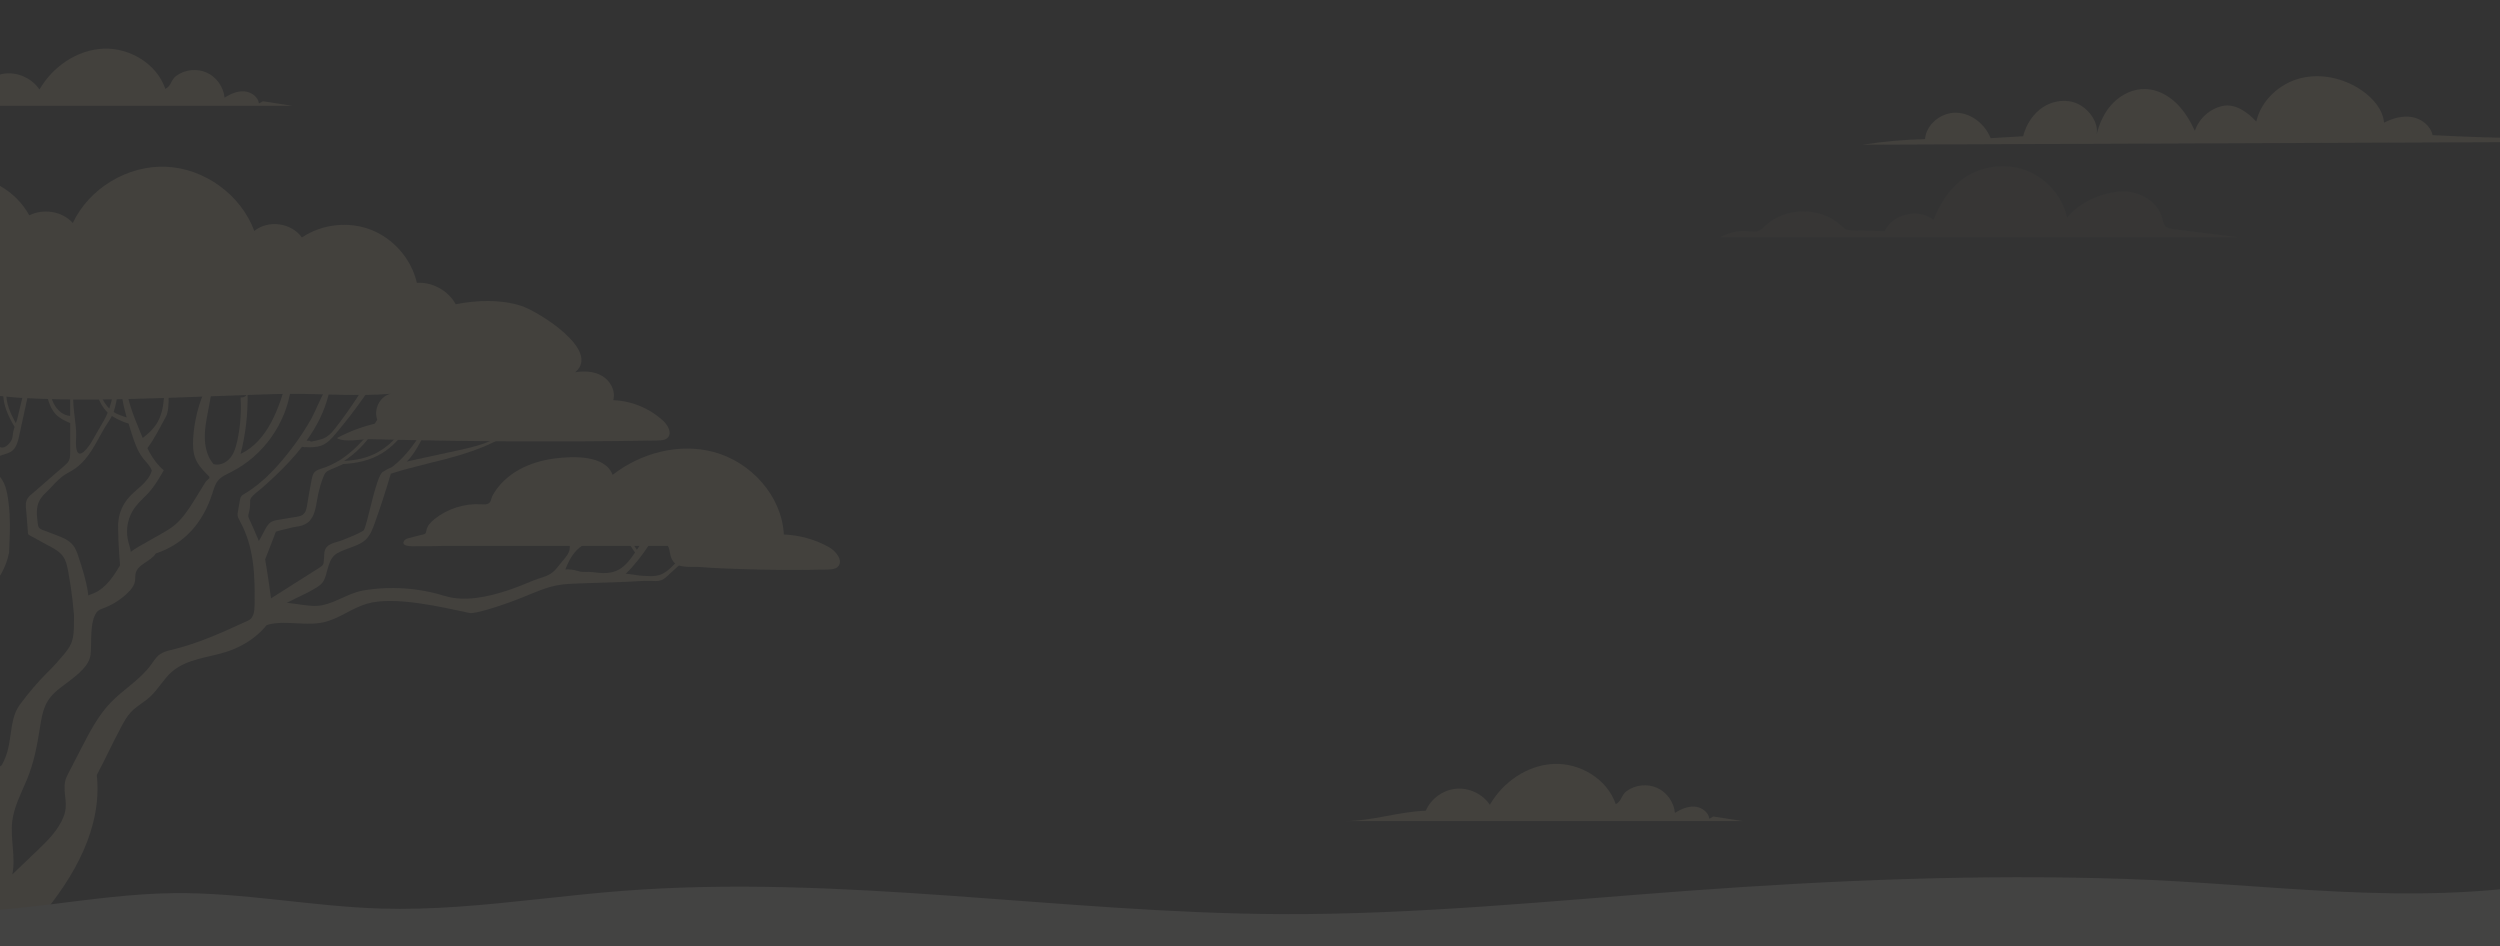 <svg width="1440" height="545" viewBox="0 0 1440 545" fill="none" xmlns="http://www.w3.org/2000/svg">
<rect x="0" y="0" width="1440" height="545" fill="#333333" stroke="none"/>
<g opacity="0.08" clip-path="url(#clip0_1_1631)">
<path d="M1517.35 78.899C1478.63 80.262 1439.85 79.913 1401.17 77.835C1400 72.382 1394.83 68.409 1389.34 67.444C1383.85 66.48 1378.19 68.109 1373.23 70.653C1372.47 63.022 1366.93 56.638 1360.62 52.249C1350.38 45.117 1337.12 41.991 1325.02 45.067C1312.92 48.142 1302.43 57.852 1299.6 70.004C1294.54 64.518 1287.45 59.464 1280.17 61.044C1272.88 62.623 1266.59 68.259 1264.26 75.358C1261.47 69.406 1258.04 63.67 1253.26 59.148C1248.49 54.643 1242.25 51.434 1235.68 51.268C1228.77 51.102 1222.04 54.327 1217.19 59.248C1212.35 64.169 1209.31 70.653 1207.69 77.353C1208.89 70.47 1203.25 62.906 1196.95 59.88C1190.64 56.854 1182.82 57.818 1176.93 61.609C1171.06 65.399 1167.07 71.717 1165.3 78.483C1159.06 78.849 1152.84 79.215 1146.6 79.581C1143.39 71.517 1135.54 65.15 1126.85 64.917C1118.17 64.684 1109.5 71.501 1108.8 80.146C1096.81 80.395 1084.85 81.476 1073 83.355L1534.98 81.526C1529.76 78.517 1523.37 78.7 1517.35 78.899Z" fill="#FBE5B6"/>
<path d="M986.879 470.294C986.114 470.727 985.348 471.159 984.583 471.591C984.051 467.634 979.991 464.841 975.998 464.608C972.005 464.359 968.162 466.105 964.751 468.216C964.202 462.065 960.126 456.346 954.503 453.819C948.863 451.275 941.892 452.023 936.917 455.697C933.79 458.008 934.156 461.45 930.678 463.195C925.787 448.798 910.198 439.371 895.008 440.02C879.819 440.652 865.76 450.377 858.157 463.544C853.948 457.293 846.195 453.619 838.675 454.317C831.171 455.016 824.217 460.053 821.239 466.969C804.968 467.584 790.693 472.938 774.422 472.938H1003.82L986.895 470.311L986.879 470.294Z" fill="#FBE5B6"/>
<path d="M151.457 58.306C150.692 58.738 149.926 59.17 149.161 59.603C148.629 55.646 144.569 52.853 140.576 52.62C136.583 52.371 132.74 54.117 129.329 56.228C128.78 50.077 124.704 44.357 119.081 41.83C113.441 39.287 106.47 40.035 101.495 43.709C98.368 46.02 98.734 49.461 95.257 51.207C90.365 36.81 74.776 27.383 59.586 28.032C44.397 28.663 30.338 38.389 22.735 51.556C18.526 45.305 10.773 41.631 3.253 42.329C-4.251 43.027 -11.205 48.065 -14.183 54.981C-30.454 55.596 -44.729 60.949 -61 60.949H168.394L151.474 58.323L151.457 58.306Z" fill="#FBE5B6"/>
<path d="M-79.564 415.937C-78.632 417.898 -77.168 419.544 -75.654 421.09C-67.851 428.938 -59.017 433.027 -48.752 436.302C-38.104 439.694 -28.038 448.256 -19.088 454.69C-17.607 455.754 -16.06 456.885 -15.228 458.53C-14.562 459.844 -14.412 461.357 -14.279 462.836C-14.279 473.327 -11.235 482.67 -13.614 493.078C-13.681 493.393 -13.78 493.743 -14.046 493.926C-14.546 494.291 -15.228 493.876 -15.694 493.477L-40.999 472.047C-48.535 465.663 -56.588 459.029 -66.337 457.433C-67.286 462.404 -68.783 467.275 -70.829 471.914C-64.59 476.552 -56.688 478.364 -50.182 482.604C-41.448 488.29 -36.191 497.583 -30.268 505.879C-27.589 509.636 -23.18 513.294 -21.567 517.417C-19.304 523.136 -18.688 529.454 -16.176 535.223C-14.695 538.631 -12.965 541.939 -11.834 545.464C-9.488 552.762 -9.754 560.626 -10.054 568.29C-10.42 577.8 -10.786 587.326 -12.433 596.703C-15.228 612.646 -21.666 627.725 -29.12 642.09C-32.098 647.858 -35.259 653.528 -38.853 658.931C-43.045 665.232 -47.837 671.15 -51.68 677.668C-56.621 685.997 -59.949 695.174 -63.243 704.268C-68.766 719.497 -69.631 735.839 -69.731 751.899C-69.781 758.998 -70.397 766.247 -70.363 773.263C-70.33 778.4 -69.349 783.47 -68.75 788.591H-19.47C-17.091 771.932 -14.113 755.341 -10.436 738.915C-8.273 729.256 -6.327 719.264 -3.282 709.854C-0.703 701.89 3.606 694.293 6.417 686.313C22.372 641.059 22.572 591.782 17.997 544.549C17.697 541.54 17.398 538.415 18.363 535.538C19.278 532.795 21.224 530.568 23.104 528.373C42.77 505.364 59.057 476.486 55.746 446.411C60.921 436.718 64.448 428.771 69.622 419.079C71.302 415.92 73.016 412.728 75.478 410.118C78.656 406.743 82.915 404.565 86.342 401.439C91.134 397.1 94.195 391.098 99.086 386.876C107.438 379.644 119.367 378.862 129.932 375.604C143.558 371.381 156.335 361.456 159.845 347.64C158.065 347.158 158.032 346.809 156.268 346.327C156.451 346.36 153.623 326.809 152.725 322.22C154.472 317.731 156.219 313.259 157.965 308.77C158.232 308.072 158.481 307.075 158.914 306.26C162.141 305.129 165.569 304.614 168.863 303.7C170.094 303.533 171.325 303.334 172.54 303.068C174.786 302.586 176.882 301.638 178.429 299.909C179.777 298.396 180.642 296.551 181.241 294.639C181.906 292.511 182.256 290.3 182.622 288.105C183.071 285.362 183.653 282.652 184.435 279.992C184.884 278.463 185.4 276.966 185.966 275.487C186.531 274.04 187.064 272.394 188.428 271.497C189.709 270.649 191.256 270.15 192.637 269.535L197.396 267.457C197.495 267.423 197.529 267.357 197.595 267.29C205.481 266.858 213.118 265.295 219.939 261.122C225.845 257.498 230.836 252.361 234.314 246.359C236.31 242.901 237.791 239.144 238.672 235.254C238.922 234.156 237.225 233.691 236.975 234.788C234.014 247.922 223.882 259.144 211.055 263.334C206.895 264.697 202.553 265.246 198.194 265.512C203.318 262.17 207.827 258.047 211.62 253.292C214.831 249.634 217.809 245.777 220.688 241.854C220.821 241.821 220.937 241.754 221.054 241.638C224.165 238.595 226.727 235.071 228.657 231.214C229.655 229.85 230.587 228.454 231.452 227.008C231.918 226.21 230.82 225.262 230.171 225.86C229.838 225.678 229.389 225.661 229.073 225.96C223.083 231.53 219.224 238.811 214.881 245.644C213.317 248.122 211.62 250.482 209.79 252.727C207.444 255.337 204.982 257.831 202.304 260.142C200.44 261.738 198.494 263.234 196.464 264.581C196.381 264.63 196.298 264.68 196.214 264.73C195.965 264.896 195.715 265.029 195.466 265.196C192.97 266.692 190.341 268.005 187.646 269.069C185.849 269.784 183.753 270.167 182.106 271.197C180.359 272.295 179.927 274.14 179.544 276.052C178.579 280.89 177.747 285.761 176.948 290.632C176.666 292.411 176.35 294.423 175.118 295.819C173.688 297.465 171.192 297.615 169.179 297.947C166.517 298.396 163.855 298.845 161.21 299.277C158.98 299.66 156.585 299.909 154.937 301.655C153.257 303.417 152.242 305.927 151.094 308.022C150.429 309.219 149.78 310.433 149.114 311.63C147.334 307.191 145.305 302.852 143.341 298.463C143.192 298.147 143.058 297.814 143.009 297.465C142.925 296.9 143.108 296.318 143.258 295.769C143.824 293.758 144.09 291.68 144.057 289.585C144.057 288.803 144.007 288.005 144.34 287.307C145.404 285.163 149.131 282.619 150.945 281.023C153.789 278.529 156.585 275.985 159.313 273.375C164.52 268.371 169.495 263.101 173.937 257.398C174.287 257.432 174.653 257.448 175.019 257.482C175.185 257.598 175.401 257.648 175.651 257.615C175.767 257.598 175.9 257.565 176.017 257.548C179.095 257.731 182.222 257.698 185.117 256.634C188.777 255.287 191.223 252.328 193.669 249.435C199.159 242.934 204.367 236.185 209.258 229.219C209.923 228.271 210.589 227.307 211.254 226.343C211.903 225.412 212.718 224.447 213.218 223.416C213.617 222.585 213.517 221.355 212.802 220.906C212.918 220.091 211.687 219.51 211.171 220.357C207.444 226.492 203.501 232.477 199.325 238.313C197.213 241.255 195.066 244.165 192.837 247.008C190.707 249.701 188.445 251.995 185.067 253.009C183.104 253.608 181.074 254.024 179.028 254.406C178.895 254.09 178.596 253.857 178.246 253.874C177.897 253.907 177.531 253.874 177.181 253.874C176.998 253.824 176.832 253.774 176.649 253.741C182.405 245.678 186.914 236.916 189.31 227.174C189.693 225.628 189.559 223.383 187.979 223.184C187.663 223.15 180.442 239.21 179.577 240.74C176.283 246.592 172.59 252.245 168.547 257.598C160.993 267.606 151.993 277.781 141.129 284.232C140.214 284.78 139.232 285.329 138.716 286.26C138.417 286.792 138.317 287.407 138.2 288.022L137.019 294.805C136.919 295.404 136.803 296.019 136.836 296.634C136.903 297.881 137.552 298.995 138.151 300.075C146.519 315.354 146.902 331.68 146.635 348.704C146.586 351.996 146.103 355.986 143.108 357.366C128.085 364.232 114.559 370.566 98.487 374.407C96.225 374.939 93.929 375.554 92.049 376.917C89.869 378.48 88.472 380.874 86.891 383.035C80.619 391.614 71.019 397.084 63.666 404.764C56.578 412.179 51.77 421.423 47.062 430.534L39.442 445.263C38.61 446.876 37.762 448.539 37.462 450.334C36.231 457.732 39.658 462.77 36.581 470.501C33.602 477.965 27.846 483.817 22.139 489.27C17.132 494.059 12.107 498.863 7.099 503.651C9.179 493.61 5.818 483.169 7.066 472.994C8.081 464.748 12.057 457.2 15.302 449.553C19.378 439.943 21.341 429.752 22.938 419.494C24.552 409.187 25.866 402.936 34.551 396.352C36.397 394.956 38.244 393.559 40.074 392.163C44.849 388.522 51.487 383.285 52.186 377C52.918 370.417 51.487 358.363 55.68 352.661C56.628 351.381 58.259 350.832 59.739 350.267C64.847 348.338 69.572 345.346 73.498 341.555C75.495 339.627 77.358 337.349 77.774 334.606C77.99 333.193 77.791 331.73 78.107 330.333C79.305 324.88 86.791 323.517 89.753 318.795C106.39 313.243 116.888 301.006 122.279 284.331C123.111 281.771 123.793 279.061 125.473 276.966C127.436 274.506 130.464 273.226 133.259 271.813C151.627 262.569 164.886 243.882 167.565 223.516C166.866 221.771 166.151 220.025 165.452 218.279C160.694 235.137 154.372 253.907 138.566 261.472C141.528 250.033 142.875 238.18 142.593 226.376C142.143 228.055 140.28 229.235 138.566 228.903C139.082 237.215 138.467 245.595 136.72 253.724C135.954 257.265 134.94 260.89 132.644 263.716C130.348 266.526 126.504 268.354 123.027 267.324C118.402 262.054 117.471 254.472 118.153 247.506C118.968 239.26 121.347 231.214 122.079 222.984L118.086 224.464C114.21 233.242 111.897 242.685 111.281 252.261C111.015 256.451 111.098 260.807 112.779 264.664C114.376 268.338 117.287 271.264 120.132 274.107C121.696 275.67 119.467 275.869 118.319 277.764C116.156 281.306 113.977 284.847 111.764 288.371C108.52 293.542 105.126 298.762 100.401 302.619C97.922 304.631 95.11 306.227 92.332 307.806C88.721 309.851 85.128 311.879 81.517 313.924C78.673 315.537 75.794 317.166 73.532 319.51C71.569 321.522 70.138 323.982 68.69 326.376C65.097 332.378 60.937 338.546 54.582 341.456C52.535 342.387 50.306 342.952 48.459 344.232C40.024 350.067 44.566 362.902 40.823 370.982C39.775 373.26 38.211 375.255 36.614 377.183C33.752 380.641 30.724 383.966 27.53 387.108C21.557 393.01 16.499 399.062 11.525 405.745C6.035 413.127 6.8 423.252 4.454 432.146C3.739 434.839 2.74 437.466 1.443 439.943C1.143 440.509 0.794 441.107 0.195 441.307C-0.188 441.423 -0.587 441.373 -0.986 441.307C-13.231 438.996 -20.319 425.729 -31.798 420.891C-36.274 418.996 -41.182 418.497 -45.824 417.05C-58.401 413.16 -68.101 402.753 -80.612 398.663C-79.98 404.432 -82.176 410.533 -79.58 416.036L-79.564 415.937Z" fill="#FBE5B6"/>
<path d="M72.217 218.263C72.6 228.92 76.726 239.028 80.785 248.887C84.096 256.933 87.64 265.296 94.328 270.882C91.816 275.271 89.27 279.693 85.909 283.467C83.198 286.526 79.987 289.136 77.591 292.428C73.814 297.632 72.334 304.432 73.615 310.732C74.147 313.376 75.145 315.92 75.478 318.596C76.143 323.966 73.881 329.619 69.688 333.044C68.906 322.753 68.108 313.725 68.025 303.401C67.975 297.482 69.705 292.162 73.465 287.407C75.711 284.564 78.639 282.353 81.301 279.893C83.963 277.432 86.459 274.589 87.44 271.098C86.242 267.923 84.662 266.842 82.549 264.182C79.121 259.859 77.358 254.473 75.678 249.203C72.101 238.08 68.49 226.526 70.004 214.938C70.221 213.242 71.585 211.014 73.066 211.896C73.149 214.489 72.117 215.62 72.217 218.213V218.263Z" fill="#FBE5B6"/>
<path d="M90.234 243.999C87.755 247.956 84.079 251.032 80.219 253.658C80.718 254.822 83.163 260.242 82.082 261.356C86.358 256.95 89.336 251.48 92.264 246.094C93.412 243.982 94.543 241.888 95.691 239.776C97.022 237.316 97.122 231.979 97.155 229.153C97.189 225.129 96.307 221.123 95.458 217.216C95.508 217.432 94.643 220.89 94.66 221.838C94.677 224.415 94.627 227.008 94.41 229.568C93.994 234.589 92.946 239.677 90.251 243.999H90.234Z" fill="#FBE5B6"/>
<path d="M76.796 242.436C76.197 242.054 75.615 241.688 75.016 241.306C74.933 241.056 74.75 240.84 74.484 240.741C74.151 240.624 73.818 240.491 73.469 240.375C73.236 240.292 73.019 240.308 72.853 240.408C70.79 239.743 68.71 239.061 66.78 238.08C64.668 237 62.887 235.454 61.423 233.608C59.56 231.248 58.329 228.538 57.364 225.711C57.247 225.229 57.131 224.764 57.031 224.282C56.998 224.082 56.898 223.949 56.782 223.849C56.349 222.37 55.966 220.873 55.6 219.394C55.334 218.296 53.637 218.762 53.903 219.859C54.419 221.954 54.968 224.065 55.667 226.127C56.748 230.366 58.761 234.456 61.922 237.532C63.786 239.361 66.015 240.657 68.361 241.738C70.856 242.902 73.502 244.282 76.33 244.049C77.179 243.982 77.545 242.902 76.779 242.42L76.796 242.436Z" fill="#FBE5B6"/>
<path d="M65.56 219.626C64.712 221.654 65.278 225.362 64.895 227.623C64.046 232.677 62.416 237.598 59.92 242.07C57.807 245.861 55.511 249.535 53.432 253.359C51.535 256.85 44.697 266.858 43.816 257.199C43.566 254.34 44.032 251.364 43.865 248.471C43.366 239.942 40.455 227.989 43.466 219.743C43.699 219.094 43.965 218.446 44.281 217.831C44.498 217.398 44.331 216.983 44.048 216.75C44.048 216.717 44.048 216.7 44.048 216.667C44.298 215.57 42.634 215.104 42.352 216.201C42.102 217.216 41.836 218.246 41.586 219.26C40.704 221.322 40.155 223.5 39.989 225.761C39.956 226.127 40.155 226.376 40.422 226.509C40.422 230.848 40.422 235.187 40.422 239.543C35.497 239.294 31.82 235.054 30.173 230.682C29.175 228.022 28.692 225.196 28.293 222.403C28.143 221.372 28.127 220.108 27.877 219.044C27.927 218.529 27.994 218.03 28.127 217.515C28.376 216.417 26.696 215.952 26.43 217.049C26.413 217.149 26.396 217.249 26.38 217.348C26.114 217.348 25.847 217.448 25.614 217.698C25.082 218.28 25.548 219.061 26.13 219.177C25.881 222.153 26.463 225.179 27.145 228.088C27.86 231.114 28.859 234.157 30.622 236.75C32.486 239.493 35.064 241.305 38.059 242.635C38.658 242.901 39.573 243.433 40.438 243.683C40.438 249.103 40.438 254.539 40.438 259.959C40.438 262.503 40.471 264.847 38.608 266.809C36.778 268.72 34.615 270.383 32.619 272.112C28.393 275.786 24.184 279.46 19.958 283.135C18.227 284.647 16.048 286.11 15.266 288.371C14.501 290.599 15.017 293.16 15.2 295.437C15.416 298.197 15.649 300.957 15.865 303.717C15.915 304.348 15.965 304.997 16.015 305.628C16.065 306.177 15.998 307.025 16.181 307.557C16.331 307.956 16.614 308.089 16.963 308.288C17.695 308.721 18.477 309.12 19.226 309.519C21.622 310.832 24.001 312.129 26.396 313.442C28.526 314.606 30.739 315.703 32.752 317.083C34.715 318.413 36.312 320.076 37.344 322.237C38.358 324.365 38.824 326.726 39.257 329.02C39.739 331.614 40.189 334.224 40.588 336.851C41.47 342.62 42.152 348.422 42.618 354.257C42.767 356.136 42.119 365.463 43.366 366.493C45.413 368.206 48.524 362.836 49.139 361.157C53.931 348.206 49.589 333.858 45.23 320.757C44.464 318.43 43.666 316.069 42.152 314.141C39.739 311.048 35.88 309.519 32.203 308.139C29.724 307.208 27.262 306.277 24.783 305.346C23.984 305.047 23.136 304.714 22.587 304.049C21.988 303.334 21.855 302.337 21.738 301.406C21.189 297.033 20.673 292.362 22.686 288.438C23.768 286.327 25.498 284.631 27.178 282.985C30.023 280.208 32.785 276.817 35.946 274.406C38.292 272.627 41.07 271.497 43.516 269.718C51.702 263.783 55.412 254.523 60.453 246.094C61.85 243.749 63.531 241.555 64.695 239.094C66.026 236.268 66.642 233.176 67.224 230.117C68.006 226.077 68.771 222.004 68.821 217.881C68.855 216.052 65.694 219.211 65.51 219.643L65.56 219.626Z" fill="#FBE5B6"/>
<path d="M13.786 225.162C13.936 225.162 10.725 237.648 10.542 238.761C10.259 240.574 9.727 242.17 9.161 243.766C6.05 238.296 3.372 232.394 3.638 225.977C3.688 224.846 1.924 224.846 1.891 225.977C1.591 233.209 4.836 239.842 8.413 245.944C8.113 246.858 7.814 247.789 7.597 248.787C7.348 249.917 7.381 251.097 7.115 252.228C6.583 254.572 3.189 258.662 0.327 257.631C-2.002 256.8 -5.38 249.851 -6.877 247.789C-8.857 245.046 -6.444 239.576 -6.211 236.251C-6.112 234.855 -7.26 218.545 -10.77 221.189C-11.169 221.488 -9.156 232.078 -9.489 233.824C-10.437 238.828 -12.367 244.231 -10.271 249.219C-8.474 253.508 -3.799 256.9 -4.315 261.538C-4.664 264.747 -7.559 267.29 -7.759 270.532C-7.925 273.226 -6.178 275.636 -4.431 277.698C-4.182 274.605 -3.932 271.513 -3.683 268.421C-3.583 267.24 -3.483 266.027 -2.917 264.996C-1.17 261.787 3.538 262.07 6.549 260.009C9.378 258.08 10.326 254.406 11.041 251.064C12.905 242.452 14.785 233.84 16.648 225.212C15.7 225.212 14.735 225.195 13.786 225.179V225.162Z" fill="#FBE5B6"/>
<path d="M5.586 297.066C5.42 293.625 5.104 290.2 4.555 286.792C4.072 283.799 3.474 280.774 2.159 278.014C0.812 275.204 -1.351 272.91 -3.647 270.848C-6.06 268.687 -8.605 266.675 -11.184 264.73C-16.391 260.807 -21.815 257.132 -26.756 252.843C-32.28 248.055 -37.437 242.801 -42.678 237.714C-42.861 237.515 -43.061 237.332 -43.26 237.149C-43.493 236.933 -43.726 236.7 -43.959 236.467C-44.026 236.401 -44.092 236.401 -44.159 236.368C-44.192 236.351 -44.209 236.318 -44.242 236.301C-44.508 236.102 -44.758 236.102 -44.974 236.201C-45.074 236.151 -45.19 236.118 -45.323 236.118C-46.455 236.118 -46.455 237.864 -45.323 237.864C-45.24 237.864 -45.174 237.847 -45.124 237.814C-44.991 237.914 -44.891 238.03 -44.758 238.13C-44.408 238.462 -44.059 238.795 -43.726 239.127C-42.745 240.258 -41.963 241.571 -41.247 242.885C-40.166 244.846 -39.084 246.792 -37.853 248.67C-35.391 252.444 -32.546 255.985 -29.368 259.194C-26.191 262.436 -22.647 265.196 -19.053 267.922C-15.293 270.782 -11.666 273.791 -9.021 277.748C-6.193 281.987 -4.346 286.759 -2.566 291.513C-2.383 302.42 -4.113 313.409 -5.361 324.165C-5.361 324.215 -5.361 324.265 -5.361 324.298C-6.126 325.711 -7.091 327.041 -7.973 328.322C-9.836 330.998 -11.749 333.642 -13.962 336.036C-15.044 337.2 -16.192 338.297 -17.423 339.294C-18.687 340.325 -20.085 341.04 -21.449 341.921C-22.763 342.769 -22.364 343.949 -21.665 345.08C-20.917 346.294 -20.018 347.407 -19.103 348.488C-16.957 351.048 -14.578 353.559 -13.746 356.9C-13.496 357.931 -12.132 357.582 -12.032 356.668C-11.566 352.877 -11.067 348.97 -9.42 345.479C-7.973 342.403 -5.81 339.76 -3.73 337.1C0.579 331.547 3.773 325.495 5.171 318.563C5.171 318.513 5.171 318.463 5.171 318.413C5.204 318.33 5.237 318.23 5.237 318.13C5.553 311.098 5.886 304.065 5.553 297.033L5.586 297.066Z" fill="#FBE5B6"/>
<path d="M279.403 255.221C273.996 257.199 268.34 258.43 262.7 259.66L236.463 265.362C235.781 265.512 235.032 265.712 234.233 265.928C240.788 259.56 243.583 250.333 248.857 242.952C249.506 242.037 247.992 241.156 247.343 242.071C246.894 242.702 246.462 243.367 246.029 244.032C245.829 244.082 245.646 244.199 245.53 244.431C240.372 253.559 234.267 262.536 225.915 268.937C223.802 269.868 221.872 270.865 220.441 271.846C216.248 274.689 211.324 304.498 209.261 305.695C205.318 307.99 202.822 308.804 197.997 310.816C193.173 312.827 187.965 312.744 186.9 317.865C186.601 319.278 186.801 324.199 185.952 325.363C185.47 326.028 184.738 326.493 184.039 326.942C173.125 333.858 162.211 340.774 151.297 347.691C151.763 347.391 153.393 356.003 153.443 356.718C159.815 347.89 172.709 344.366 181.876 338.68C183.157 337.882 184.455 337.084 185.436 335.953C186.984 334.191 187.616 331.813 188.198 329.536C190.877 319.128 192.64 318.879 202.573 315.172C205.384 314.124 208.279 313.027 210.492 310.982C213.187 308.505 214.551 304.947 215.783 301.506C219.177 292.063 222.288 282.503 225.116 272.86C238.742 268.438 252.9 265.845 266.576 261.605C274.462 259.161 282.232 256.135 289.402 252.012C293.977 249.386 302.762 244.93 303.743 239.178C296.007 245.645 289.119 251.647 279.42 255.204L279.403 255.221Z" fill="#FBE5B6"/>
<path d="M256.056 343.251C240.933 338.53 224.695 337.466 209.089 340.142C199.623 341.772 191.171 348.987 181.572 349.004C171.689 349.02 161.058 344.498 152.423 349.286C153.372 353.742 152.074 358.613 149.062 362.038C159.893 355.571 173.952 361.173 186.263 358.463C195.247 356.485 202.734 350.184 211.585 347.674C227.44 343.202 254.426 349.702 270.564 353.094C273.592 353.725 289.447 348.854 302.591 343.434C308.63 340.957 314.669 338.314 321.074 337.117C325.25 336.335 329.526 336.186 333.785 336.053C342.986 335.737 352.186 335.421 361.37 335.105C366.012 334.939 370.82 334.39 375.461 334.623C378.722 334.789 381.035 334.839 383.697 332.412C391.217 325.562 398.72 318.696 406.24 311.846C404.71 310.583 402.464 311.846 400.933 313.093C397.173 316.202 393.613 319.527 390.235 323.035C387.49 325.895 384.861 329.004 381.185 330.699C377.408 332.445 372.517 331.747 368.374 331.531C367.442 331.481 360.821 330.184 360.355 330.649C370.304 320.708 378.606 307.84 383.547 294.656C380.286 293.758 378.955 298.762 377.059 301.572C373.648 306.609 370.254 311.647 366.843 316.684C365.895 315.271 364.963 313.858 364.015 312.445C363.383 311.497 363.133 310.832 363.216 309.702C363.316 308.505 363.433 307.308 363.549 306.094C363.949 301.655 363.965 296.933 365.246 292.644C365.562 291.564 363.882 291.098 363.549 292.179C362.9 294.373 362.651 296.634 362.451 298.912C362.218 301.456 361.985 303.983 361.752 306.526C361.569 308.555 360.954 310.849 362.085 312.694C363.25 314.589 364.531 316.418 365.779 318.264C363.266 321.954 360.571 325.645 356.761 327.923C352.119 330.683 346.513 330.284 341.372 329.552C338.41 329.137 335.865 329.868 333.02 328.937C330.657 328.172 328.145 327.856 325.65 328.006C327.613 322.786 330.574 317.383 335.366 314.29C336.647 313.459 338.161 313.11 339.608 312.578C345.082 310.583 349.358 306.077 352.203 301.007C355.064 295.936 356.661 290.267 358.175 284.647C357.493 284.963 356.661 284.98 355.963 284.664C352.602 292.062 348.609 300.658 342.054 305.761C339.708 302.636 337.728 299.244 336.164 295.67C335.848 294.955 335.316 294.107 334.567 294.257C334.867 295.47 334.6 296.801 333.852 297.798C334.734 298.264 335.233 299.195 335.682 300.092C336.996 302.702 338.327 305.329 339.159 308.139C339.043 307.74 336.763 310.234 336.564 310.367C335.05 311.414 332.804 311.88 331.007 312.079C329.243 304.963 327.447 297.765 323.82 291.397C323.221 290.35 322.572 289.319 322.189 288.172C321.906 287.341 321.44 286.243 320.592 286.426C320.276 286.493 320.026 286.742 319.81 286.992C318.845 288.039 317.88 289.086 316.915 290.134C320.309 293.193 323.836 296.418 325.433 300.691C326.332 303.101 326.565 305.695 327.08 308.222C327.663 311.048 328.761 314.49 327.862 317.383C327.031 320.059 324.452 322.47 322.755 324.681C321.407 326.443 320.06 328.206 318.346 329.619C315.251 332.212 310.726 332.877 307.033 334.44C302.125 336.518 297.183 338.513 292.109 340.176C281.012 343.817 267.486 346.793 256.09 343.235L256.056 343.251Z" fill="#FBE5B6"/>
<path d="M477.553 315.171C469.6 310.749 460.6 308.239 451.499 307.856C450.335 285.662 432.583 266.06 411.087 260.341C391.156 255.021 369.195 260.84 352.857 273.525C348.582 261.954 330.031 262.719 319.367 264.099C305.242 265.927 291.083 272.361 283.83 285.213C282.781 287.058 283.048 289.602 280.669 290.317C279.537 290.666 278.323 290.533 277.141 290.466C267.592 289.901 257.859 292.96 250.372 298.912C248.159 300.674 246.03 302.869 245.564 305.662C245.481 306.21 245.431 306.825 245.048 307.241C244.732 307.574 244.266 307.707 243.834 307.823C241.139 308.505 238.427 309.203 235.731 309.885C234.617 310.167 233.386 310.533 232.77 311.514C230.358 315.354 239.308 314.589 240.556 314.606C245.381 314.673 250.222 314.639 255.047 314.456H384.734C386.281 317.349 385.516 320.575 387.879 323.517C391.156 327.607 398.942 326.227 403.617 326.626C411.736 327.324 419.938 327.541 428.074 327.823C444.379 328.372 460.683 328.455 476.987 328.039C478.917 327.989 481.03 327.873 482.461 326.576C486.071 323.318 481.796 317.549 477.536 315.188L477.553 315.171Z" fill="#FBE5B6"/>
<path d="M382.052 242.436C374.266 235.204 363.817 230.881 353.203 230.499C354.767 225.229 351.606 219.343 346.864 216.55C342.239 213.807 336.499 213.574 331.325 214.406C346.448 201.737 309.547 179.077 300.047 176.101C287.969 172.327 274.908 172.876 262.48 175.237C258.171 167.356 249.087 162.352 240.12 162.917C237.009 149.335 226.86 137.547 213.883 132.427C200.906 127.306 185.45 129.002 173.887 136.799C167.964 128.304 154.472 126.458 146.486 133.042C138.783 112.244 117.903 97.015 95.726 96.051C73.548 95.07 51.404 108.42 41.921 128.453C35.865 121.587 24.951 119.991 16.865 124.031C9.129 109.966 -6.343 100.839 -22.764 101.487C-32.663 101.886 -42.413 105.394 -50.332 111.329C-58.634 117.564 -64.374 126.076 -68.217 135.635C-69.715 139.376 -70.896 143.2 -71.877 147.09C-88.93 158.927 -99.362 180.158 -97.532 200.923C-104.769 197.947 -111.674 206.209 -113.836 213.724C-115.65 219.975 -115.833 227.772 -110.775 231.895C-107.281 234.738 -102.407 234.905 -97.898 234.921C-90.378 234.971 -82.625 234.289 -75.155 234.722C-73.807 234.805 -72.526 234.905 -71.262 235.004C-65.638 235.453 -60.78 235.686 -55.373 231.912C-54.375 231.214 -53.41 230.399 -52.944 229.285C-52.578 228.421 -52.528 227.456 -52.512 226.509C-52.428 222.485 -52.562 218.446 -52.944 214.439C-44.276 214.256 -35.625 213.541 -27.04 212.278C-25.975 214.771 -26.408 217.614 -26.474 220.341C-26.541 223.051 -26.009 226.143 -23.763 227.656C-19.936 230.233 -12.932 227.506 -8.54 227.573C-1.768 227.673 5.12 228.77 11.891 229.169C25.567 229.95 39.259 230.2 52.952 230.15C80.769 230.033 108.57 228.653 136.354 227.739C146.852 227.39 157.333 226.891 167.848 226.858C186.914 226.825 206.03 228.371 225.03 226.825C218.109 228.288 214.299 237.631 218.242 243.5C209.807 245.295 201.621 248.271 194.018 252.344C198.843 255.088 207.711 252.827 213.218 252.96C220.987 253.159 228.757 253.342 236.526 253.492C252.481 253.807 268.42 254.04 284.375 254.157C315.869 254.406 347.363 254.256 378.857 253.724C380.937 253.691 383.283 253.541 384.681 252.012C387.176 249.285 384.73 244.946 382.035 242.436H382.052Z" fill="#FBE5B6"/>
<g opacity="0.24">
<path d="M1252.05 132.004C1250.32 131.787 1248.42 131.505 1247.22 130.241C1246.11 129.061 1245.88 127.349 1245.49 125.786C1242.9 115.395 1230.87 109.144 1220.04 110.358C1209.21 111.571 1197.33 116.908 1190.66 125.37C1188.01 112.984 1178.5 102.228 1166.38 97.905C1154.27 93.583 1139.96 95.827 1129.82 103.641C1122.26 109.46 1117.22 117.905 1113.66 126.667C1105.09 119.701 1090.1 123.159 1085.59 133.134C1079.52 132.984 1073.43 132.835 1067.36 132.702C1066.04 132.669 1064.71 132.635 1063.5 132.137C1062.19 131.588 1061.17 130.541 1060.12 129.593C1048.54 119.102 1028.66 119.169 1017.15 129.726C1015.63 131.122 1014.14 132.735 1012.12 133.25C1010.61 133.649 1009.03 133.367 1007.48 133.201C1001.29 132.536 996.335 133.816 990.828 136.642H1289.23C1276.84 135.096 1264.44 133.55 1252.05 132.004Z" fill="#FBE5B6"/>
<path d="M1224.33 130.021C1224.44 130.055 1224.58 130.071 1224.74 130.071C1224.61 130.055 1224.48 130.038 1224.33 130.021Z" fill="#FBE5B6"/>
<path d="M1222.8 129.207H1217.71C1219.91 129.49 1222.12 129.756 1224.32 130.038C1223.57 129.855 1223.92 129.207 1222.79 129.207H1222.8Z" fill="#FBE5B6"/>
</g>
<path d="M-43.065 524.895C4.761 527.887 52.233 514.969 100.17 514.449C140.046 514.003 179.569 522.125 219.427 523.334C234.136 523.78 248.827 523.278 263.519 522.274C294.944 520.118 326.314 515.657 357.758 513.204C484.295 503.334 611.074 525.973 738.001 526.531C816.267 526.884 894.292 518.817 972.335 513.092C1055.9 506.958 1139.75 503.483 1223.52 506.233C1306.8 508.966 1386.27 522.293 1469.53 508.352C1471.07 508.092 1472.65 507.851 1474.25 507.627V633.035C1461.21 635.451 1446.41 634.224 1434.1 636.009C1357.48 647.031 1281.05 659.373 1204.42 670.302C1052.92 691.9 900.941 710.655 748.235 721.175C518.562 736.993 287.218 734.223 59.402 767.55C25.599 772.494 -12.976 776.434 -44.365 766.788V524.802C-43.938 524.839 -43.492 524.858 -43.065 524.895Z" fill="url(#paint0_linear_1_1631)"/>
</g>
<defs>
<linearGradient id="paint0_linear_1_1631" x1="557.7" y1="505.279" x2="557.7" y2="898.006" gradientUnits="userSpaceOnUse">
<stop stop-color="#FEFBF3"/>
<stop offset="1" stop-color="white"/>
</linearGradient>
<clipPath id="clip0_1_1631">
<rect width="1440" height="809" fill="white" transform="translate(0 -22)"/>
</clipPath>
</defs>
</svg>
